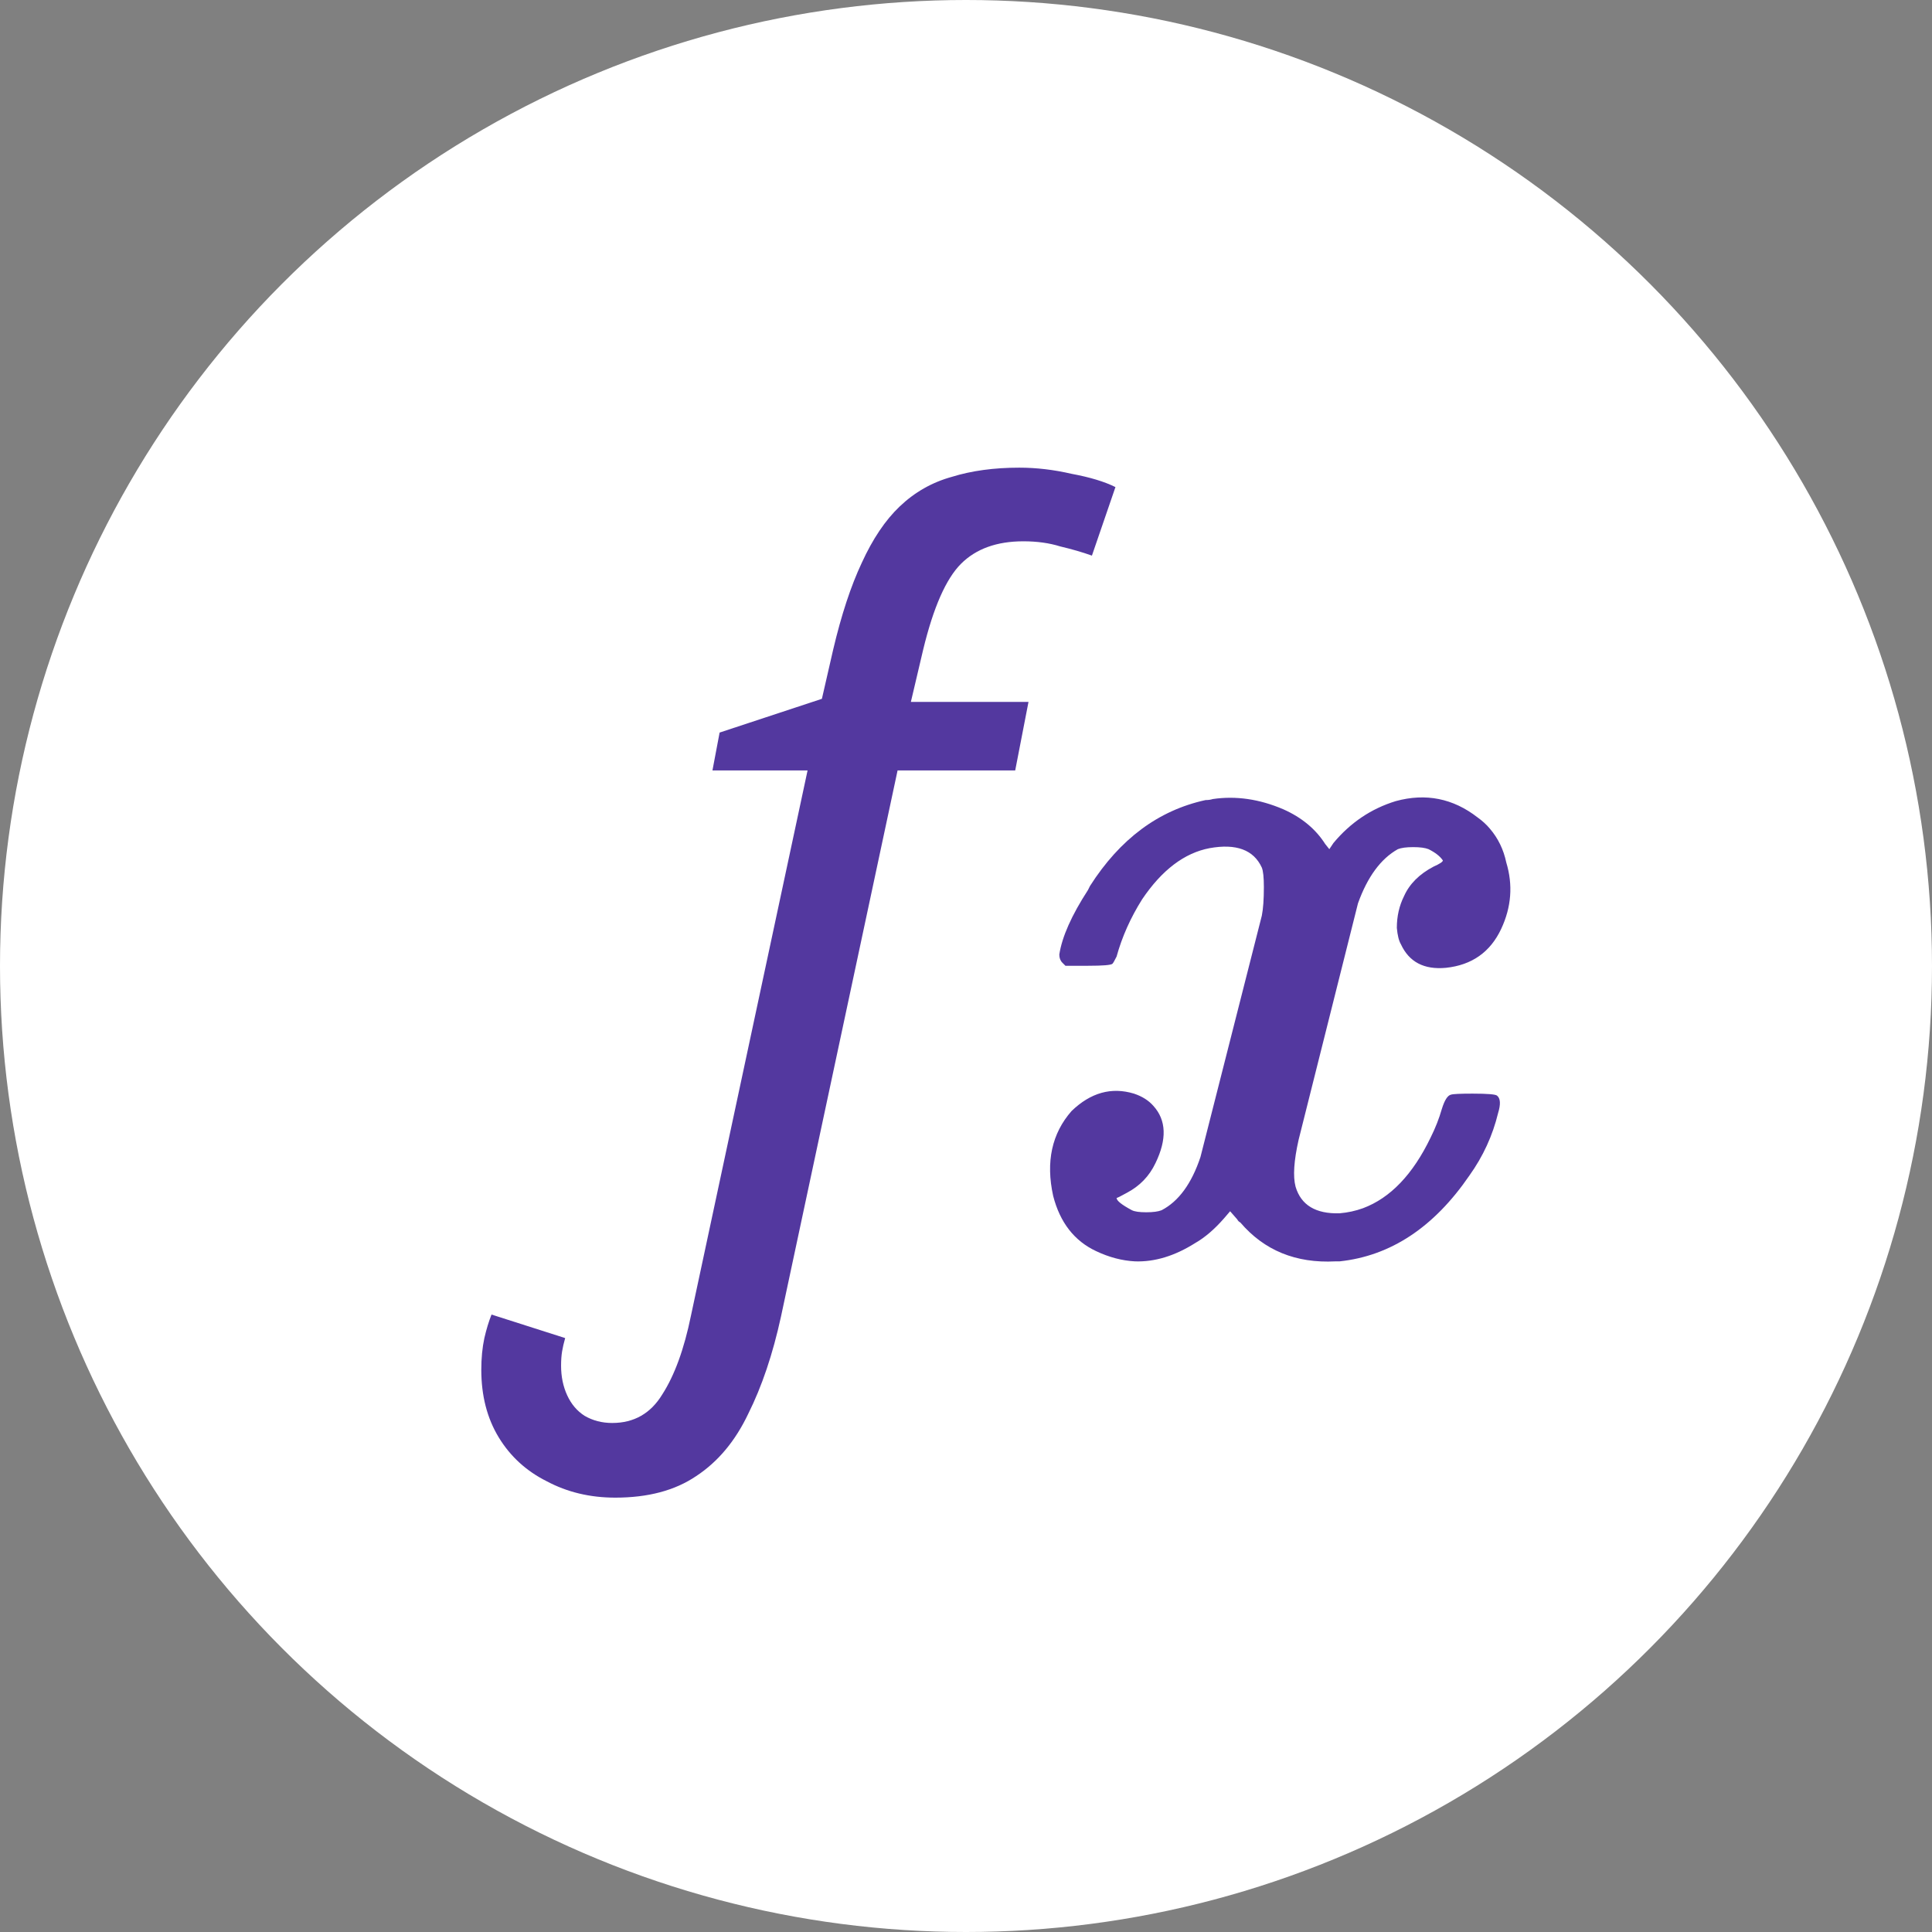 <svg width="17" height="17" viewBox="0 0 17 17" fill="none" xmlns="http://www.w3.org/2000/svg">
<rect x="0" y="0" width="17" height="17" fill="#808080" stroke="none"/>
<circle cx="8.5" cy="8.5" r="8.5" fill="white"/>
<path d="M5.414 13.178C5.192 13.178 4.991 13.13 4.811 13.034C4.631 12.944 4.49 12.815 4.388 12.647C4.286 12.479 4.235 12.281 4.235 12.053C4.235 11.951 4.244 11.858 4.262 11.774C4.28 11.696 4.301 11.627 4.325 11.567L4.973 11.774C4.961 11.816 4.952 11.855 4.946 11.891C4.94 11.927 4.937 11.969 4.937 12.017C4.937 12.113 4.955 12.2 4.991 12.278C5.027 12.356 5.078 12.416 5.144 12.458C5.216 12.5 5.297 12.521 5.387 12.521C5.579 12.521 5.726 12.437 5.828 12.269C5.936 12.101 6.02 11.87 6.08 11.576L7.106 6.779H6.269L6.332 6.446L7.232 6.149L7.331 5.717C7.403 5.411 7.487 5.156 7.583 4.952C7.679 4.742 7.79 4.577 7.916 4.457C8.048 4.331 8.201 4.244 8.375 4.196C8.549 4.142 8.747 4.115 8.969 4.115C9.119 4.115 9.272 4.133 9.428 4.169C9.59 4.199 9.719 4.238 9.815 4.286L9.608 4.889C9.524 4.859 9.431 4.832 9.329 4.808C9.233 4.778 9.125 4.763 9.005 4.763C8.771 4.763 8.588 4.829 8.456 4.961C8.324 5.093 8.213 5.345 8.123 5.717L8.015 6.176H9.05L8.933 6.779H7.898L6.872 11.585C6.8 11.915 6.704 12.2 6.584 12.44C6.47 12.68 6.317 12.863 6.125 12.989C5.939 13.115 5.702 13.178 5.414 13.178ZM10.671 7.031C10.875 7.001 11.082 7.031 11.292 7.121C11.454 7.193 11.577 7.295 11.661 7.427L11.697 7.472L11.733 7.418C11.883 7.238 12.066 7.115 12.282 7.049C12.546 6.977 12.786 7.025 13.002 7.193C13.044 7.223 13.08 7.256 13.11 7.292C13.182 7.376 13.23 7.475 13.254 7.589C13.314 7.787 13.299 7.982 13.209 8.174C13.113 8.378 12.951 8.492 12.723 8.516C12.531 8.534 12.399 8.465 12.327 8.309C12.309 8.279 12.297 8.231 12.291 8.165C12.291 8.063 12.312 7.97 12.354 7.886C12.402 7.778 12.489 7.691 12.615 7.625C12.669 7.601 12.696 7.583 12.696 7.571C12.672 7.535 12.63 7.502 12.57 7.472C12.54 7.46 12.495 7.454 12.435 7.454C12.375 7.454 12.33 7.46 12.3 7.472C12.15 7.556 12.033 7.715 11.949 7.949L11.427 10.028C11.385 10.214 11.376 10.352 11.4 10.442C11.448 10.604 11.577 10.682 11.787 10.676C11.859 10.67 11.928 10.655 11.994 10.631C12.234 10.541 12.432 10.334 12.588 10.01C12.63 9.926 12.663 9.842 12.687 9.758C12.711 9.68 12.738 9.638 12.768 9.632C12.786 9.626 12.849 9.623 12.957 9.623C13.089 9.623 13.161 9.629 13.173 9.641C13.203 9.665 13.206 9.716 13.182 9.794C13.134 9.992 13.05 10.175 12.93 10.343C12.618 10.799 12.237 11.051 11.787 11.099C11.775 11.099 11.763 11.099 11.751 11.099C11.403 11.117 11.124 11.003 10.914 10.757C10.902 10.751 10.893 10.742 10.887 10.73C10.851 10.688 10.83 10.664 10.824 10.658L10.77 10.721C10.686 10.817 10.602 10.889 10.518 10.937C10.338 11.051 10.161 11.105 9.987 11.099C9.873 11.093 9.759 11.063 9.645 11.009C9.453 10.919 9.327 10.757 9.267 10.523C9.201 10.223 9.255 9.974 9.429 9.776C9.597 9.614 9.78 9.563 9.978 9.623C10.05 9.647 10.107 9.683 10.149 9.731C10.263 9.857 10.269 10.025 10.167 10.235C10.113 10.349 10.029 10.436 9.915 10.496C9.861 10.526 9.831 10.541 9.825 10.541C9.825 10.565 9.87 10.601 9.96 10.649C9.984 10.661 10.026 10.667 10.086 10.667C10.146 10.667 10.191 10.661 10.221 10.649C10.371 10.571 10.485 10.415 10.563 10.181L11.103 8.057C11.115 7.997 11.121 7.913 11.121 7.805C11.121 7.721 11.115 7.664 11.103 7.634C11.031 7.478 10.878 7.421 10.644 7.463C10.422 7.505 10.224 7.655 10.05 7.913C9.948 8.075 9.873 8.243 9.825 8.417C9.807 8.453 9.795 8.474 9.789 8.48C9.777 8.492 9.705 8.498 9.573 8.498H9.375L9.348 8.471C9.33 8.453 9.321 8.429 9.321 8.399C9.345 8.243 9.429 8.054 9.573 7.832C9.579 7.82 9.585 7.808 9.591 7.796C9.855 7.382 10.194 7.13 10.608 7.04C10.632 7.04 10.653 7.037 10.671 7.031Z" fill="#53389F"/>
</svg>
